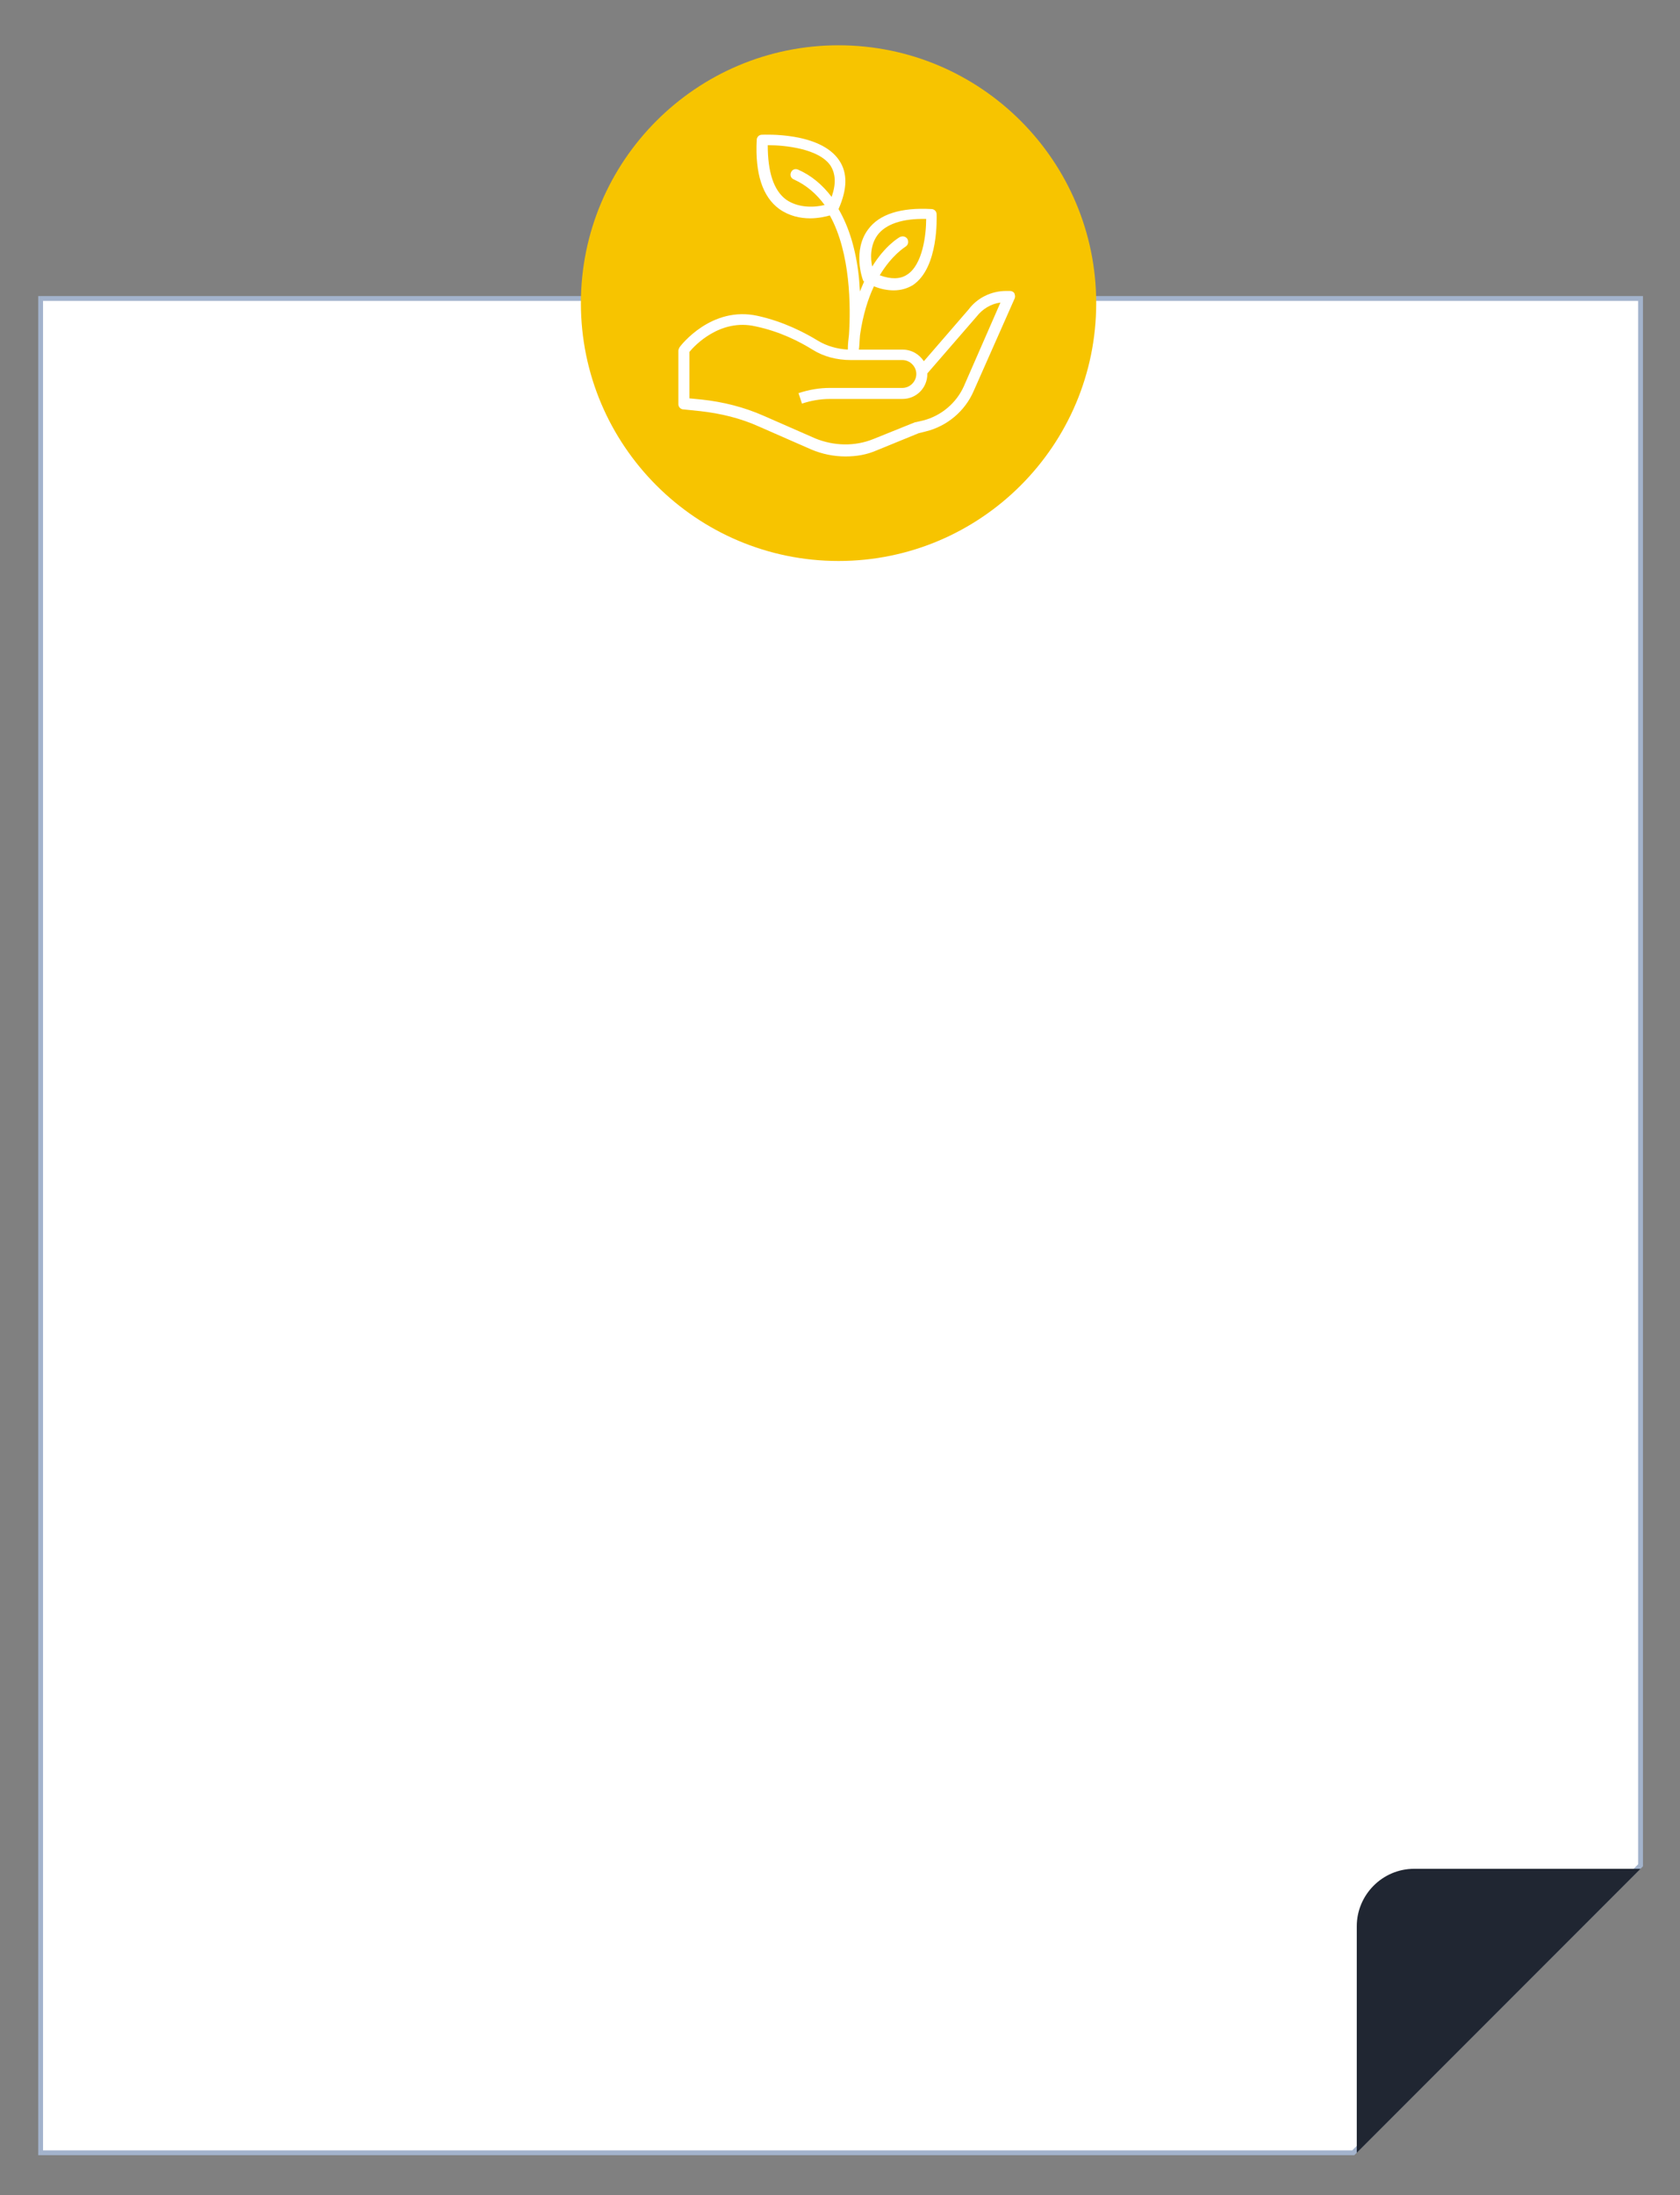 <?xml version="1.0" encoding="utf-8"?>
<!-- Generator: Adobe Illustrator 22.0.0, SVG Export Plug-In . SVG Version: 6.00 Build 0)  -->
<svg version="1.1" id="Layer_1" xmlns="http://www.w3.org/2000/svg" xmlns:xlink="http://www.w3.org/1999/xlink" x="0px" y="0px"
	 viewBox="0 0 289.5 378" style="enable-background:new 0 0 289.5 378;" xml:space="preserve">
<rect x="0" y="0" width="289.5" height="378" fill="#808080" stroke="none"/>
<style type="text/css">
	.st0{fill:#FFFFFF;}
	.st1{fill:#FFFFFF;stroke:#A3B3CC;stroke-width:0.834;stroke-miterlimit:10;}
	.st2{fill:#202632;}
	.st3{fill:#F7C400;}
</style>
<path class="st0" d="M233.2,370.7H7V51.4h275.7v269.8C263.3,340.6,252.5,351.4,233.2,370.7"/>
<path class="st1" d="M233.2,370.7H7V51.4h275.7v269.8C263.3,340.6,252.5,351.4,233.2,370.7z"/>
<path class="st2" d="M233.8,370.7v-39c0-5.4,4.4-9.9,9.9-9.9h39L233.8,370.7z"/>
<g>
	<path class="st3" d="M188.9,52.2c0,24.5-19.9,44.4-44.4,44.4s-44.4-19.9-44.4-44.4c0-24.5,19.9-44.4,44.4-44.4
		S188.9,27.7,188.9,52.2"/>
	<path class="st0" d="M174.8,50.5c-0.2-0.3-0.5-0.4-0.8-0.4h-0.6c-2.6,0-5,1.2-6.5,3.2l-7.7,8.9c-0.8-1.2-2.1-2-3.7-2h-7.5
		c0.1-0.6,0.1-1.4,0.2-2.5c0.5-3.5,1.4-6.3,2.4-8.4c1.2,0.5,2.4,0.7,3.4,0.7c1.2,0,2.3-0.3,3.3-0.9c4.5-3,4.1-11.8,4.1-12.2
		c0-0.5-0.4-0.9-0.9-0.9c-5.3-0.3-9,0.9-10.9,3.5c-2.7,3.6-1,8.5-0.9,8.7c0,0.1,0.1,0.2,0.2,0.3c-0.2,0.5-0.5,1.1-0.7,1.7
		c-0.1-0.8-0.1-1.6-0.2-2.5c-0.5-4.7-1.7-8.6-3.5-11.7c1.5-3.4,1.6-6.2,0.1-8.4c-3.3-4.9-12.9-4.4-13.3-4.4c-0.5,0-0.9,0.4-0.9,0.9
		c-0.3,5.8,1,9.8,3.9,11.9c1.7,1.2,3.6,1.6,5.3,1.6c1.4,0,2.7-0.3,3.4-0.5c3.6,6.5,3.6,15.8,3.3,20.5c-0.1,0.8-0.2,1.7-0.2,2.6
		c-1.8-0.1-3.6-0.6-5.1-1.5c-2.3-1.4-5.9-3.3-10.4-4.3c-8-1.8-13.3,5.1-13.5,5.4c-0.1,0.2-0.2,0.4-0.2,0.6v9.2
		c0,0.5,0.4,0.9,0.9,0.9l2.9,0.3c3.5,0.4,6.9,1.2,10.2,2.7l8.9,3.9c1.9,0.8,3.9,1.2,5.9,1.2c1.9,0,3.7-0.3,5.5-1.1l7.1-2.9l1.2-0.3
		c3.7-0.9,6.8-3.5,8.3-7l7-15.8C175,51.1,174.9,50.8,174.8,50.5 M151.2,40.5c1.4-1.9,4.3-2.9,8.4-2.8c0,2.7-0.6,7.9-3.3,9.6
		c-1.2,0.8-2.8,0.8-4.7,0.1c2.1-3.5,4.3-4.8,4.4-4.9c0.5-0.3,0.6-0.8,0.4-1.3c-0.3-0.5-0.8-0.6-1.3-0.4c-0.2,0.1-2.6,1.5-4.8,5.1
		C150,44.6,149.9,42.3,151.2,40.5 M135.5,34.4c-2.2-1.6-3.2-4.8-3.2-9.4c3,0,8.8,0.6,10.8,3.5c0.9,1.4,1,3.2,0.2,5.4
		c-1.6-2.1-3.5-3.7-5.8-4.7c-0.5-0.2-1,0-1.2,0.5c-0.2,0.5,0,1,0.5,1.2c2.2,1,3.9,2.5,5.3,4.4C140.5,35.7,137.7,35.9,135.5,34.4
		 M166.1,66.5c-1.3,2.9-3.9,5.1-7,5.9l-1.3,0.3c0,0-0.1,0-0.1,0l-7.2,2.9c-3.2,1.3-6.8,1.2-10-0.1l-8.9-3.9c-3.4-1.5-7-2.4-10.7-2.8
		l-2.1-0.2v-8c0.9-1.1,5.3-5.8,11.4-4.4c4.3,0.9,7.7,2.7,9.8,4c1.9,1.2,4.2,1.8,6.6,1.8h8.9c1.3,0,2.4,1.1,2.4,2.4
		c0,1.3-1.1,2.4-2.4,2.4h-12.5c-1.8,0-3.6,0.3-5.4,0.9l0,0l0.3,0.9l0.3,0.9c1.5-0.5,3.1-0.8,4.8-0.8h12.5c2.4,0,4.3-1.9,4.3-4.3
		c0,0,0-0.1,0-0.1l8.5-9.8c1-1.3,2.5-2.2,4.1-2.4L166.1,66.5z"/>
</g>
</svg>
